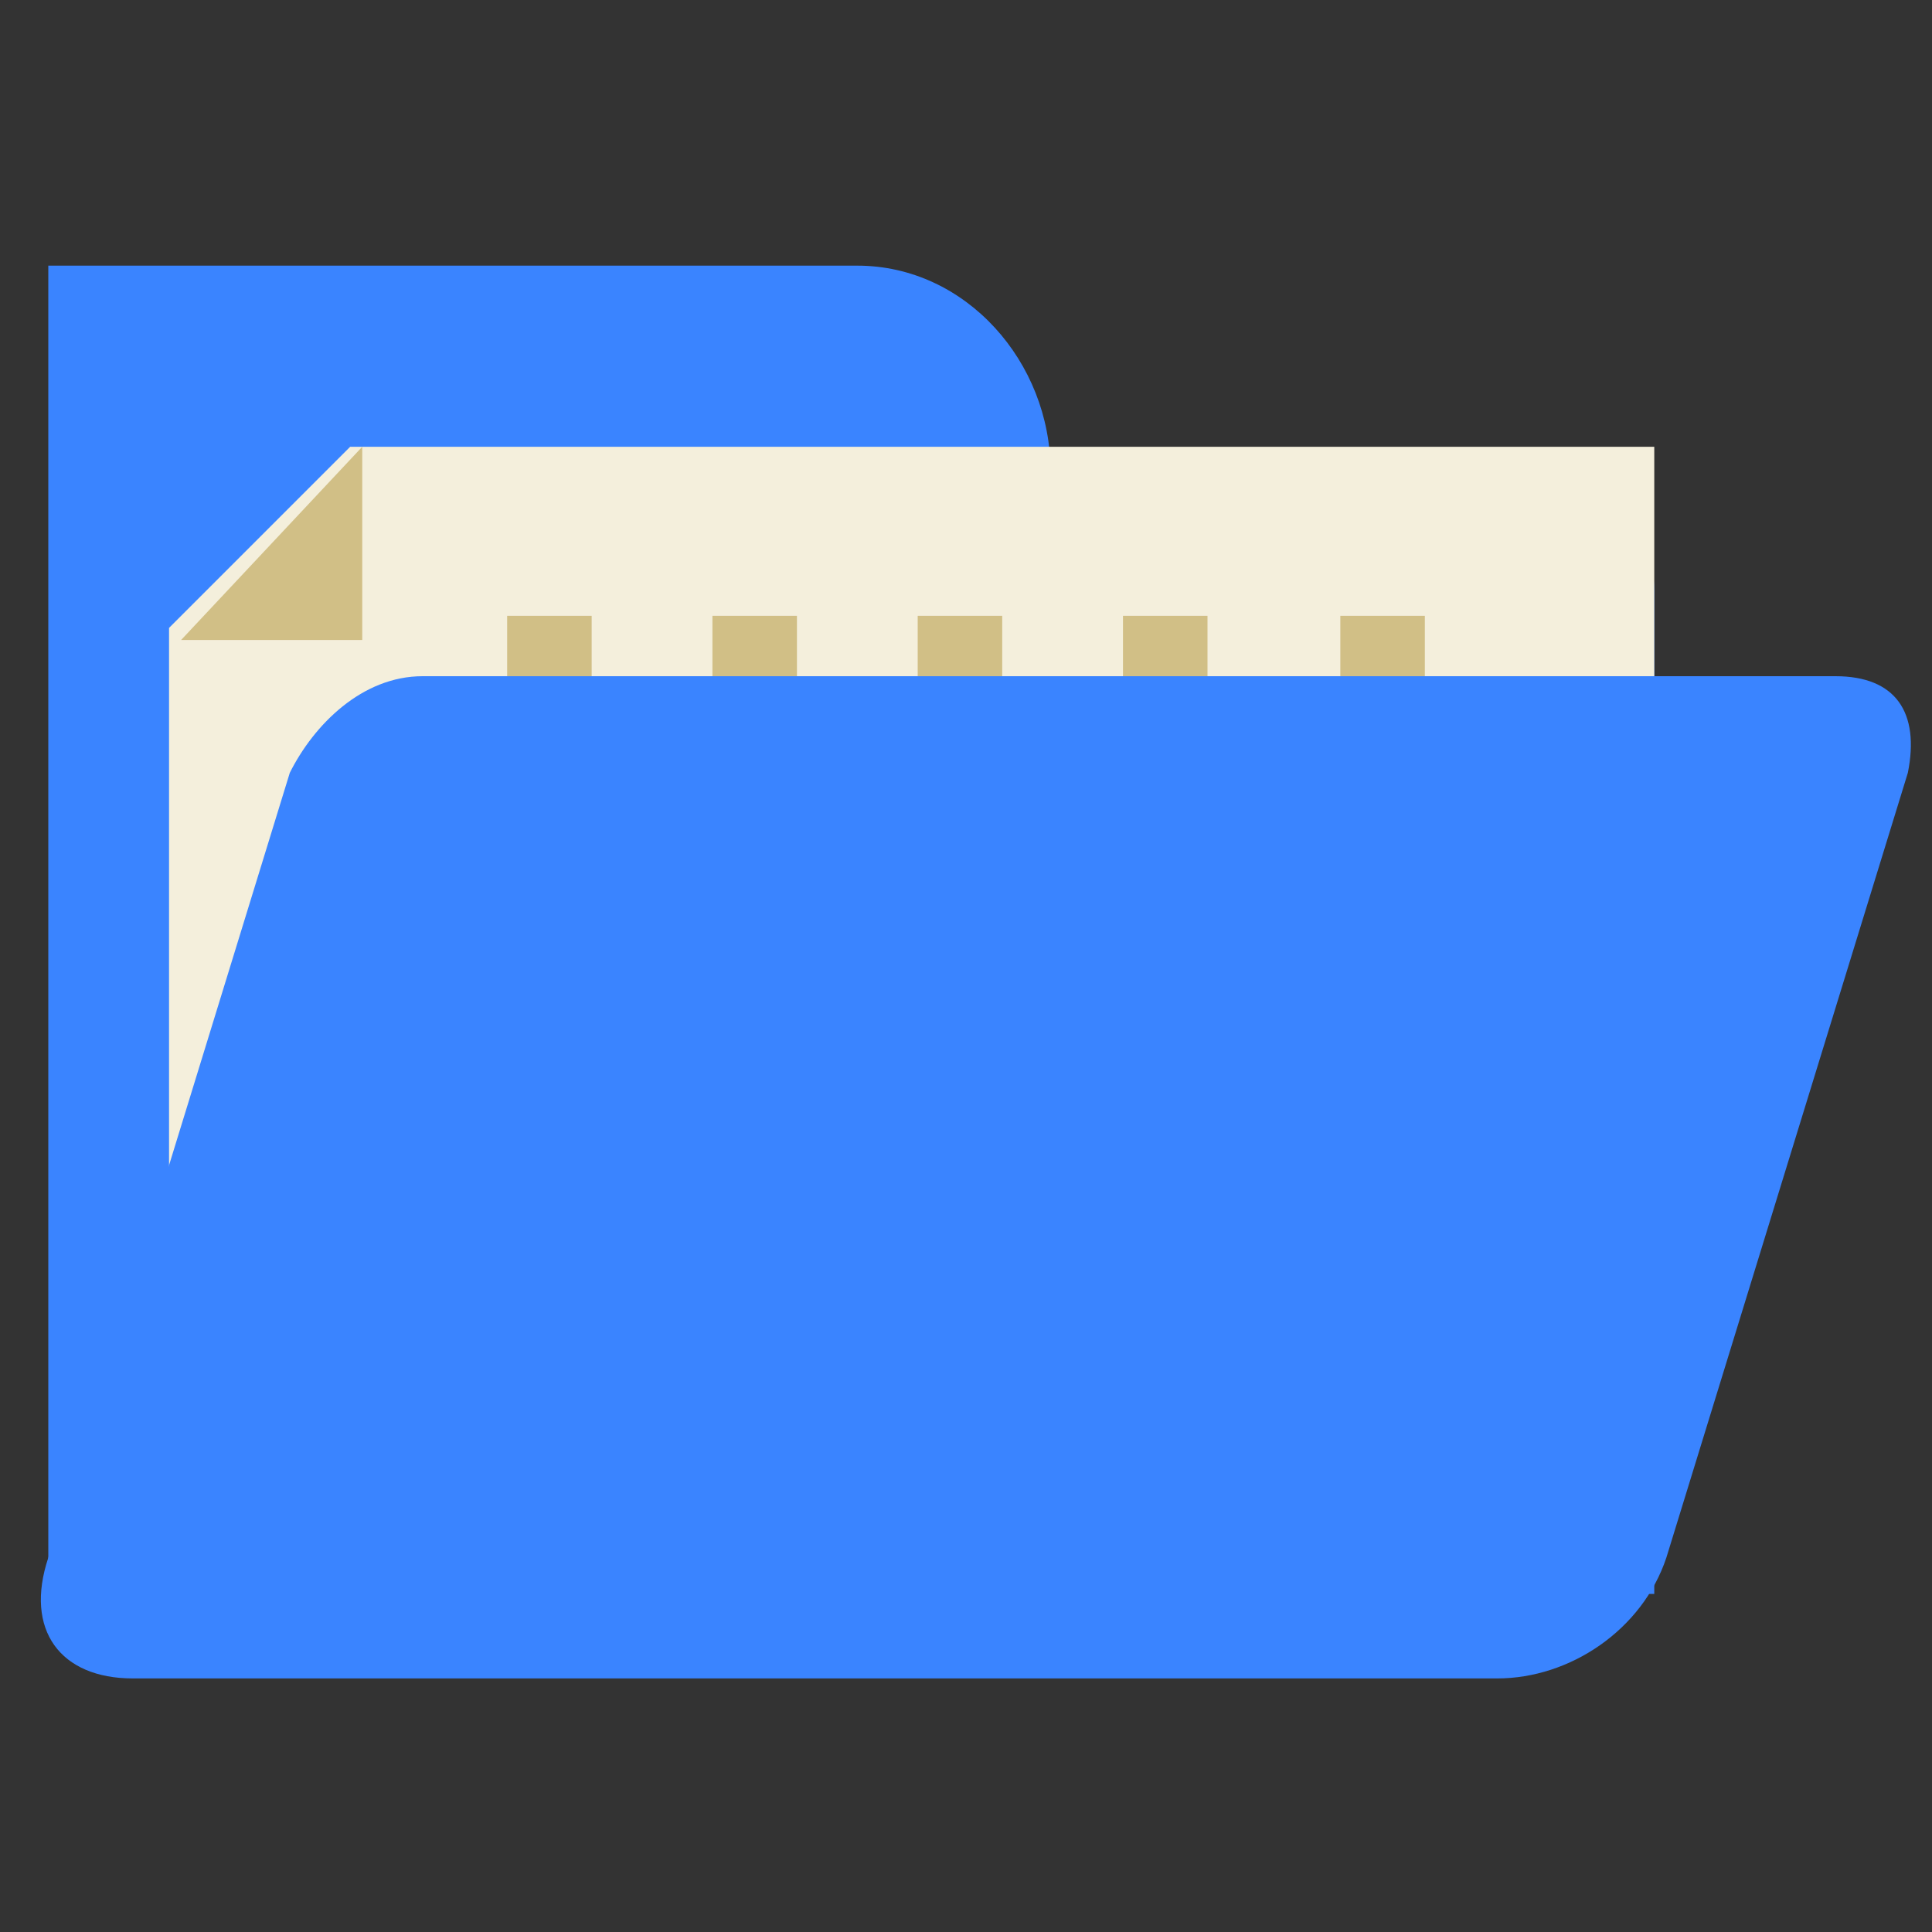 <?xml version="1.0" encoding="utf-8"?>
<!-- Generator: Adobe Illustrator 24.0.0, SVG Export Plug-In . SVG Version: 6.00 Build 0)  -->
<svg version="1.1" id="图层_1" xmlns="http://www.w3.org/2000/svg" xmlns:xlink="http://www.w3.org/1999/xlink" x="0px" y="0px"
	 viewBox="0 0 16 16" style="enable-background:new 0 0 16 16;" xml:space="preserve">
<rect x="0" y="0" width="16" height="16" fill="#333333" stroke="none"/>
<path fill="#3A84FF" d="M13.7,13.2L0.4,13.3V3.9h12.3c0.5,0,1,0.4,1,1v7C13.7,11.9,13.7,13.2,13.7,13.2z M8.7,3.9C8.7,3,8,2.2,7.1,2.2
	H0.4v1.7H8.7"/>
<path fill="#F4EFDC" d="M3.2,6.3C3.3,6.2,3.5,6,3.6,6h10.1V3.7H2.9L1.4,5.2v6.1C1.4,11.3,3.2,6.3,3.2,6.3z"/>
<path fill="#D1BF86" d="M7.6,5.1h0.7v1H7.6C7.6,6.1,7.6,5.1,7.6,5.1z M9.3,5.1H10v1H9.3V5.1z M11.1,5.1h0.7v1h-0.7V5.1z M4.2,5.1h0.7v1
	H4.2C4.2,6.1,4.2,5.1,4.2,5.1z M5.9,5.1h0.7v1H5.9V5.1z M3,5.3V3.7L1.5,5.3H3z"/>
<path fill="#3A84FF" d="M13.8,12.9l2-6.5c0.1-0.5-0.1-0.8-0.6-0.8H3.5C3,5.6,2.6,6,2.4,6.4l-2,6.5c-0.2,0.6,0.1,1,0.7,1h11.3
	C13,13.9,13.6,13.5,13.8,12.9z"/>
</svg>
